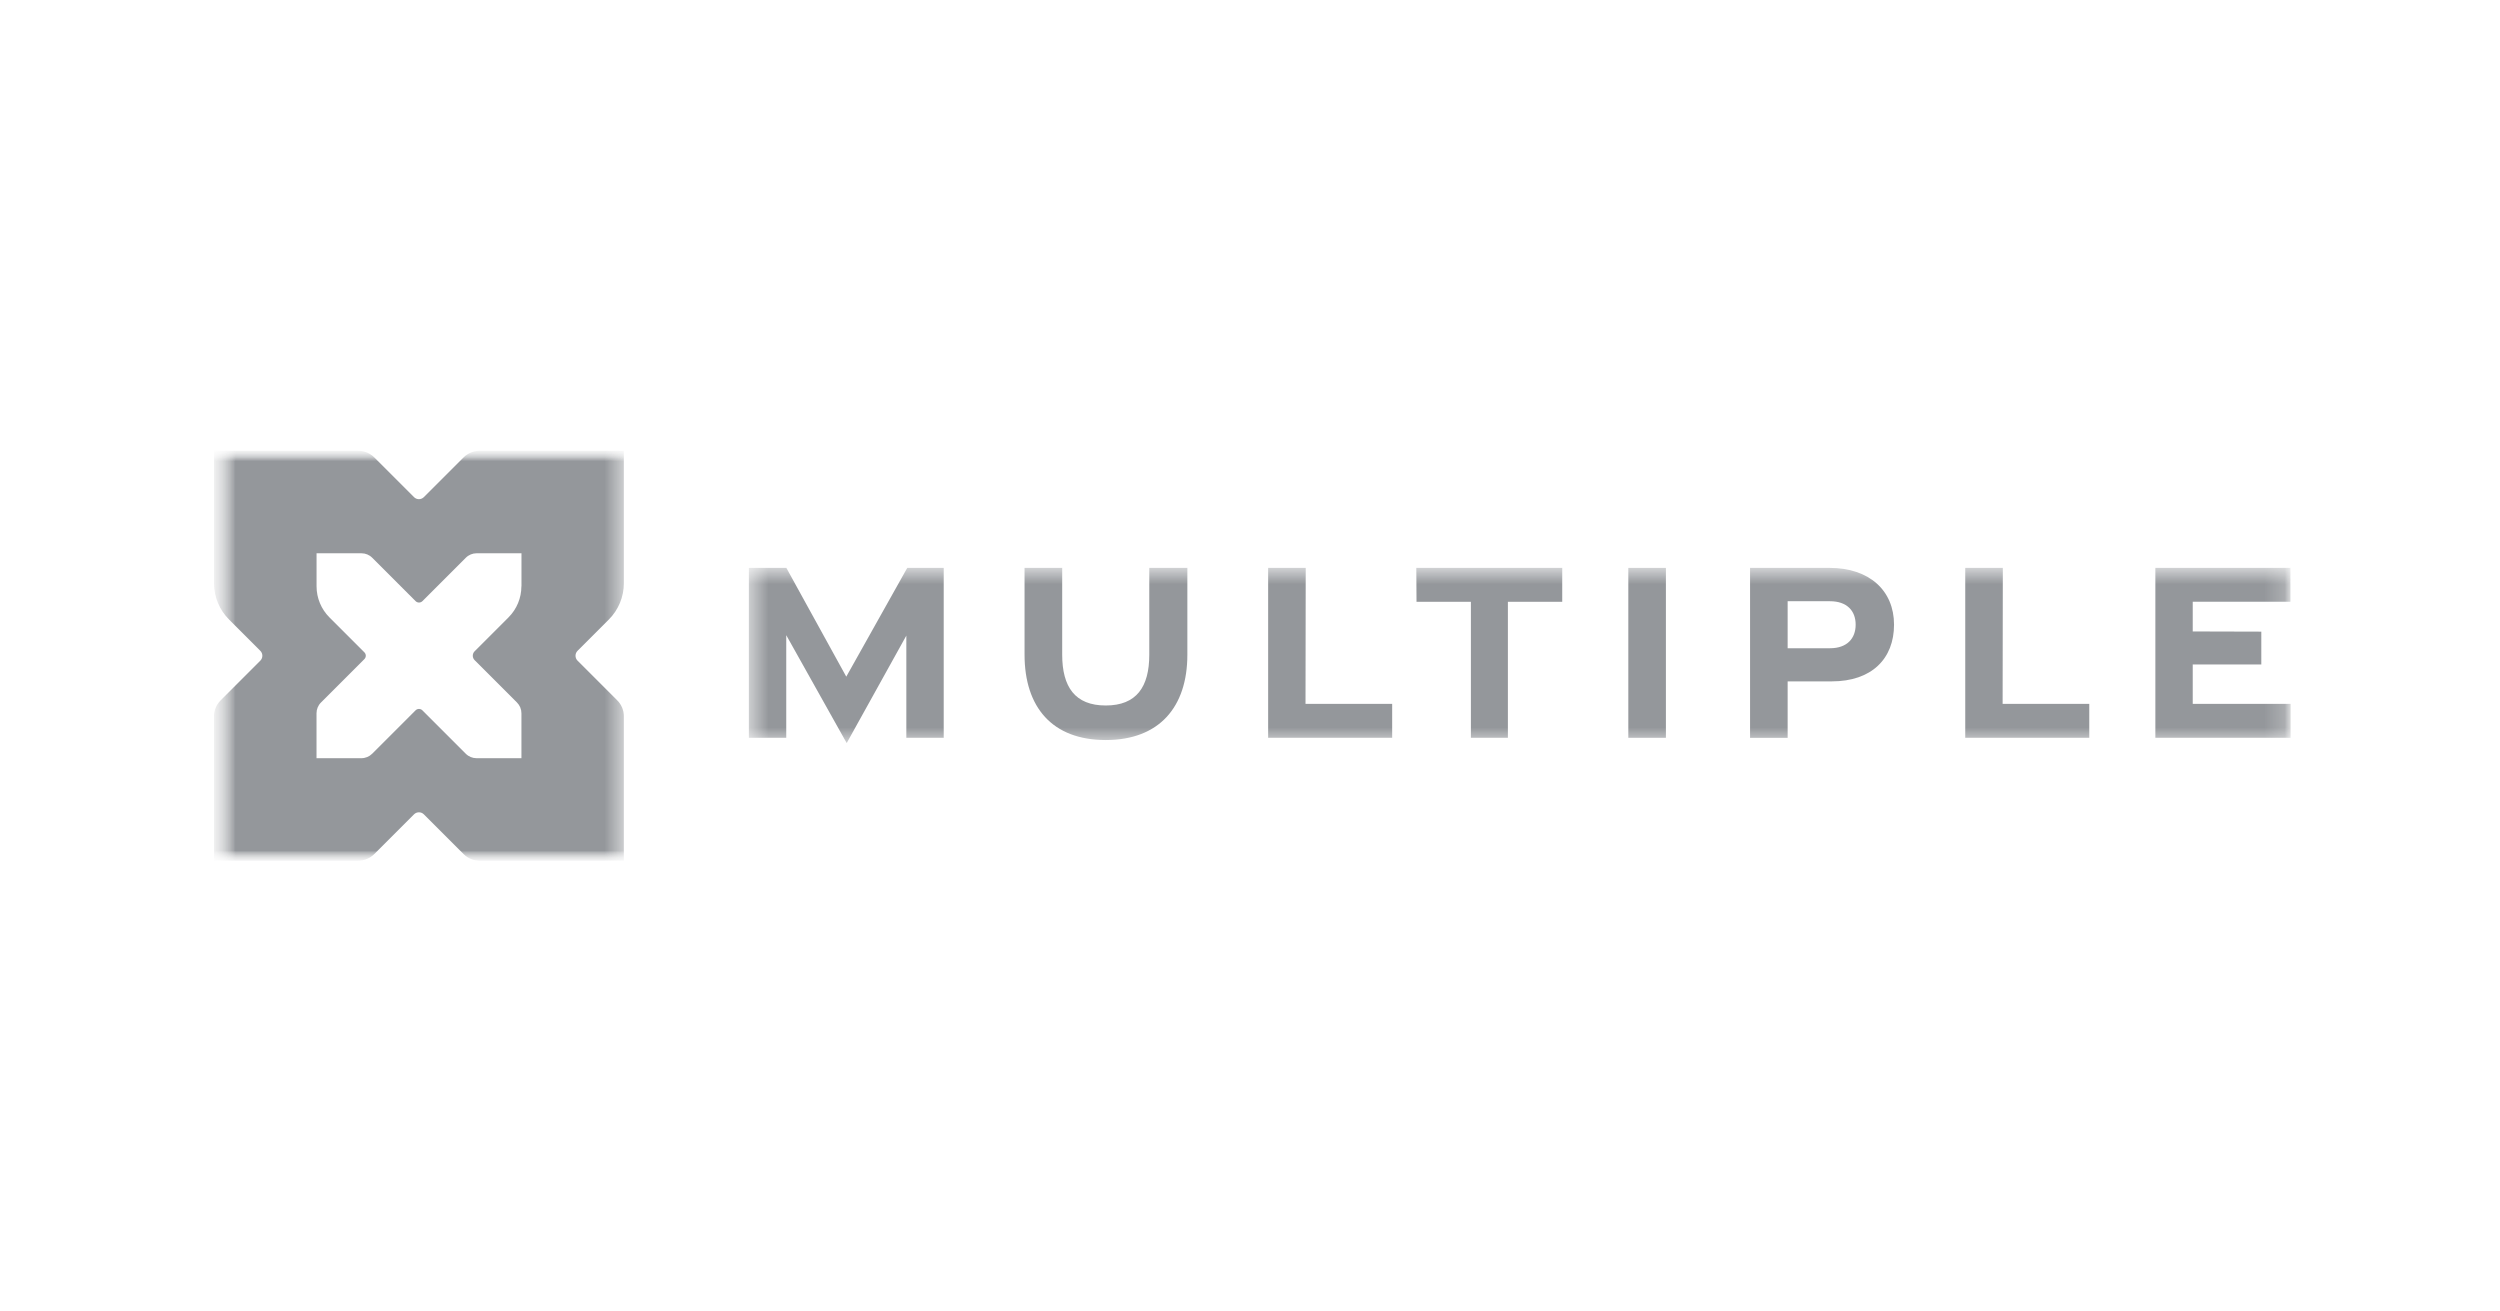 <svg width="122" height="64" viewBox="0 0 122 64" fill="none" xmlns="http://www.w3.org/2000/svg">
<mask id="mask0_103_1564" style="mask-type:luminance" maskUnits="userSpaceOnUse" x="10" y="22" width="103" height="20">
<path d="M112.319 22H10.444V42H112.319V22Z" fill="white"/>
</mask>
<g mask="url(#mask0_103_1564)">
<mask id="mask1_103_1564" style="mask-type:luminance" maskUnits="userSpaceOnUse" x="10" y="22" width="103" height="20">
<path d="M112.319 22H10.444V42H112.319V22Z" fill="white"/>
</mask>
<g mask="url(#mask1_103_1564)">
<mask id="mask2_103_1564" style="mask-type:luminance" maskUnits="userSpaceOnUse" x="36" y="27" width="76" height="10">
<path d="M111.783 27.713H36.545V36.284H111.783V27.713Z" fill="white"/>
</mask>
<g mask="url(#mask2_103_1564)">
<path d="M38.369 30.997V36.005H36.545V27.713H38.374L41.298 33.021L44.274 27.713H46.053V36.005H44.229V31.018L41.319 36.263L38.369 30.997Z" fill="#2B3039" fill-opacity="0.5"/>
<path d="M49.998 31.944V27.713H51.835V31.944C51.835 33.519 52.457 34.428 53.96 34.428C55.462 34.428 56.085 33.519 56.085 31.953V27.713H57.943V31.953C57.943 34.504 56.569 36.114 53.96 36.114C51.351 36.114 49.998 34.515 49.998 31.944Z" fill="#2B3039" fill-opacity="0.5"/>
<path d="M61.885 27.713H63.719L63.709 34.35H67.938V36.005H61.885V27.713Z" fill="#2B3039" fill-opacity="0.5"/>
<path d="M71.78 29.368H69.126L69.116 27.713H76.237V29.368H73.585V36.005H71.78V29.368Z" fill="#2B3039" fill-opacity="0.5"/>
<path d="M79.462 27.713H81.296V36.005H79.462V27.713Z" fill="#2B3039" fill-opacity="0.5"/>
<path d="M85.4 27.713H89.288C91.222 27.713 92.429 28.819 92.429 30.483C92.429 32.148 91.336 33.251 89.393 33.251H87.237V36.007H85.403V27.713H85.4ZM89.305 31.634C90.129 31.634 90.556 31.163 90.556 30.483C90.556 29.804 90.127 29.34 89.305 29.34H87.237V31.634H89.305Z" fill="#2B3039" fill-opacity="0.5"/>
<path d="M95.904 27.713H97.738L97.728 34.35H101.957V36.005H95.904V27.713Z" fill="#2B3039" fill-opacity="0.5"/>
<path d="M105.182 27.713H111.774V29.366H107.005V30.815L110.352 30.824V32.425H107.005V34.35H111.783V36.005H105.182V27.713Z" fill="#2B3039" fill-opacity="0.5"/>
</g>
<mask id="mask3_103_1564" style="mask-type:luminance" maskUnits="userSpaceOnUse" x="10" y="22" width="21" height="20">
<path d="M30.444 22H10.444V42H30.444V22Z" fill="white"/>
</mask>
<g mask="url(#mask3_103_1564)">
<path d="M29.712 30.232C30.18 29.764 30.444 29.128 30.444 28.464V22H23.398C23.108 22 22.828 22.116 22.622 22.322L20.684 24.26C20.618 24.326 20.53 24.36 20.444 24.36C20.356 24.36 20.27 24.326 20.204 24.26L18.266 22.322C18.06 22.116 17.782 22 17.49 22H10.444V28.464C10.444 29.128 10.708 29.762 11.176 30.232L12.704 31.76C12.836 31.892 12.836 32.108 12.704 32.24L10.766 34.178C10.56 34.384 10.444 34.662 10.444 34.954V42H17.49C17.78 42 18.06 41.884 18.266 41.678L20.204 39.74C20.27 39.674 20.358 39.64 20.444 39.64C20.532 39.64 20.618 39.674 20.684 39.74L22.622 41.678C22.828 41.884 23.106 42 23.398 42H30.444V34.954C30.444 34.662 30.328 34.384 30.122 34.178L28.184 32.24C28.052 32.108 28.052 31.892 28.184 31.76L29.712 30.232ZM25.444 28.612C25.444 29.18 25.218 29.726 24.816 30.128L23.162 31.782C23.042 31.902 23.042 32.096 23.162 32.216L25.228 34.282C25.368 34.422 25.446 34.61 25.446 34.806V37H23.254C23.058 37 22.868 36.922 22.73 36.782L20.612 34.664C20.566 34.618 20.506 34.596 20.446 34.596C20.386 34.596 20.326 34.618 20.28 34.664L18.162 36.782C18.022 36.922 17.834 37 17.638 37H15.446V34.806C15.446 34.61 15.524 34.42 15.664 34.282L17.782 32.164C17.874 32.072 17.874 31.926 17.782 31.834L16.076 30.128C15.674 29.726 15.448 29.18 15.448 28.612V27H17.64C17.836 27 18.026 27.078 18.164 27.218L20.282 29.336C20.328 29.382 20.388 29.404 20.448 29.404C20.508 29.404 20.568 29.382 20.614 29.336L22.732 27.218C22.872 27.078 23.06 27 23.256 27H25.448V28.612H25.444Z" fill="#2B3039" fill-opacity="0.5"/>
</g>
</g>
</g>
</svg>
